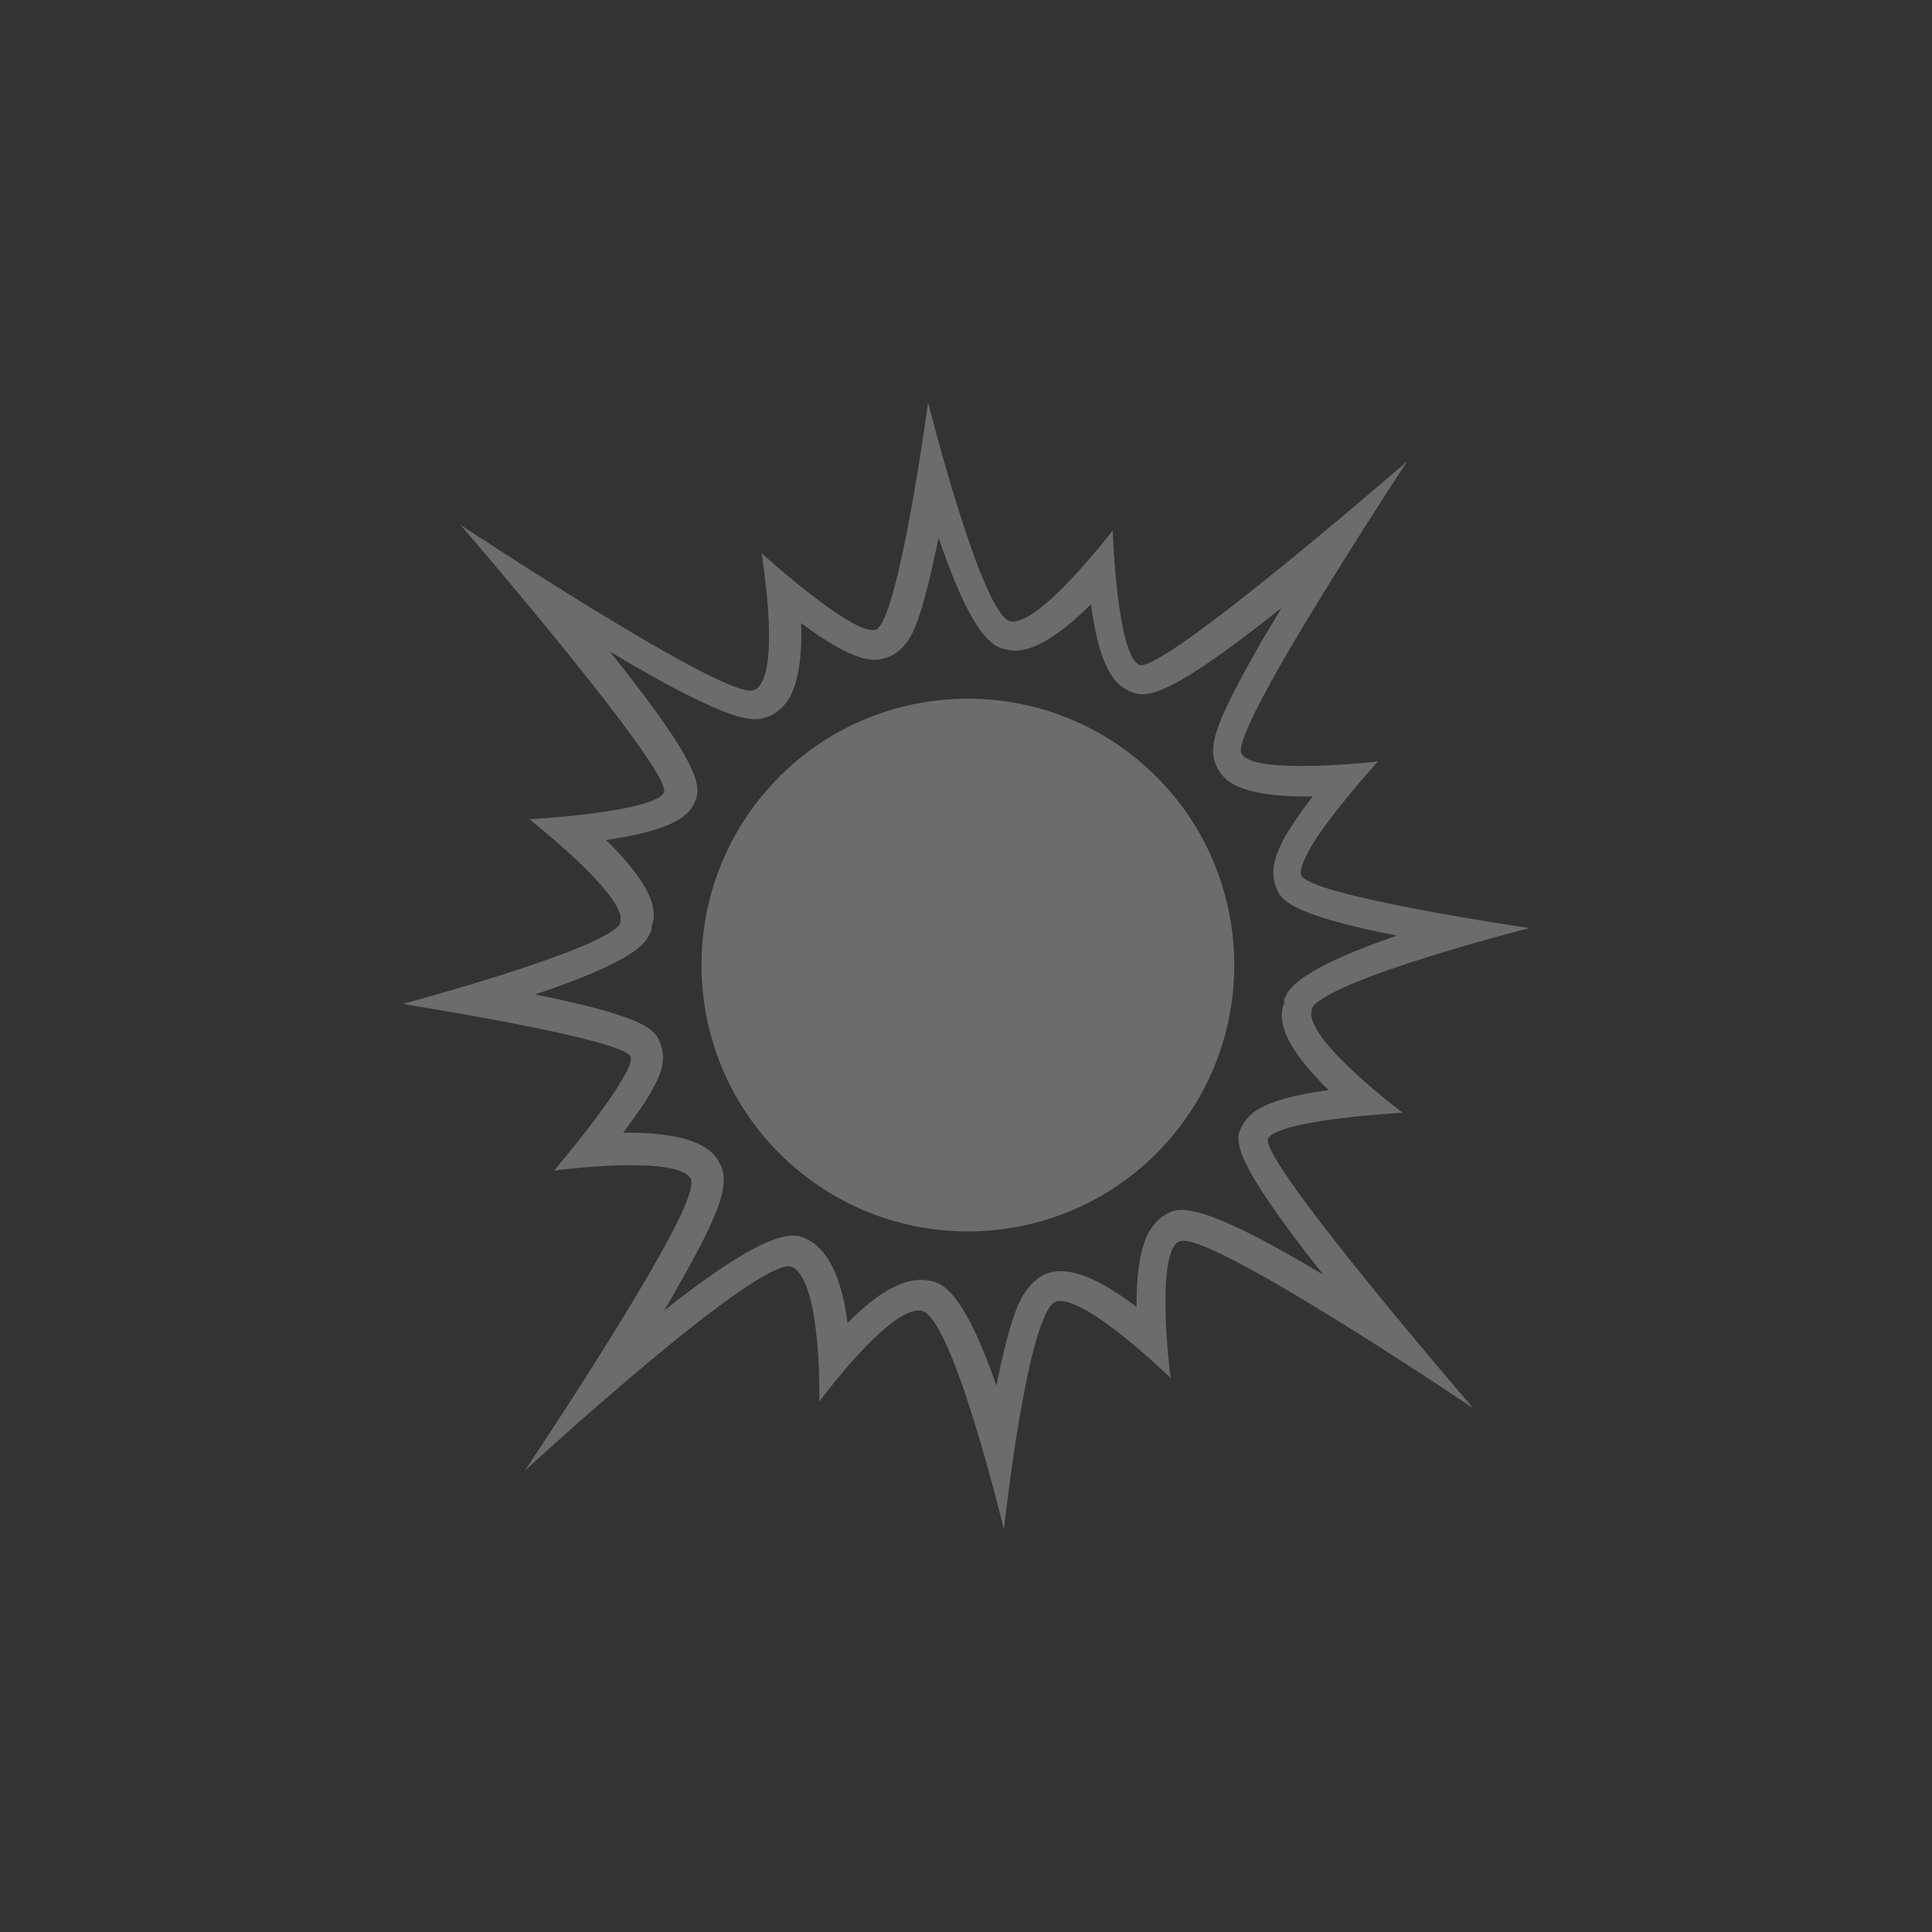 <svg width="24" height="24" viewBox="0 0 24 24" fill="none" xmlns="http://www.w3.org/2000/svg">
<rect x="0" y="0" width="24" height="24" fill="#333333" stroke="none"/>
<g opacity="0.32">
<path d="M9.847 14.482C8.471 13.282 8.329 11.188 9.529 9.812C10.729 8.435 12.823 8.294 14.2 9.494C15.576 10.694 15.718 12.788 14.518 14.165C13.318 15.541 11.223 15.682 9.847 14.482Z" fill="white" fill-opacity="0.87"/>
<path d="M16.459 15.847C14.835 14.871 14.623 15 14.471 15.094C14.388 15.141 14.329 15.212 14.271 15.306C14.153 15.518 14.118 15.871 14.118 16.235C13.671 15.894 13.329 15.753 13.082 15.8C12.929 15.823 12.812 15.929 12.706 16.094C12.576 16.318 12.471 16.753 12.377 17.212C11.953 15.988 11.682 15.929 11.529 15.906C11.259 15.859 10.918 16.035 10.529 16.435C10.471 15.976 10.329 15.565 10.059 15.412C9.894 15.318 9.647 15.177 8.247 16.282C8.329 16.153 8.4 16.023 8.471 15.894C9.035 14.906 9.059 14.635 8.918 14.412C8.859 14.318 8.682 14.059 7.741 14.071C7.871 13.894 8.012 13.706 8.094 13.553C8.188 13.388 8.282 13.188 8.212 12.988C8.153 12.812 8.106 12.647 6.647 12.353C7.882 11.941 8.012 11.718 8.059 11.623L8.094 11.553V11.506C8.141 11.388 8.212 11.106 7.529 10.435C8.424 10.306 8.553 10.106 8.612 10C8.706 9.812 8.812 9.635 7.576 8.094C9.129 9.024 9.365 8.953 9.494 8.918C9.588 8.894 9.718 8.824 9.812 8.659C9.929 8.447 9.965 8.094 9.953 7.741C10.647 8.259 10.871 8.212 10.988 8.176C11.118 8.141 11.223 8.059 11.306 7.918C11.435 7.694 11.553 7.2 11.659 6.682C12.106 7.988 12.365 8.047 12.518 8.071C12.623 8.094 12.918 8.141 13.553 7.506C13.671 8.424 13.918 8.529 14.035 8.588C14.212 8.659 14.412 8.753 15.918 7.553C15.812 7.741 15.694 7.918 15.6 8.094C15.047 9.071 15 9.318 15.129 9.553C15.2 9.671 15.341 9.906 16.306 9.894C16.177 10.059 16.059 10.235 15.965 10.388C15.871 10.565 15.765 10.788 15.847 11.012C15.906 11.165 15.976 11.353 17.353 11.623C16.565 11.894 16.118 12.129 15.988 12.341L15.953 12.412V12.459C15.906 12.576 15.823 12.882 16.506 13.541C15.623 13.659 15.506 13.859 15.435 13.976C15.341 14.153 15.247 14.329 16.447 15.847M18.282 17.471C18.282 17.471 15.623 14.388 15.753 14.141C15.894 13.906 17.424 13.823 17.424 13.823C17.424 13.823 16.2 12.906 16.294 12.553C16.294 12.553 16.294 12.541 16.294 12.529C16.494 12.165 19 11.529 19 11.529C19 11.529 16.259 11.129 16.165 10.871C16.141 10.812 16.188 10.706 16.259 10.565C16.506 10.129 17.118 9.459 17.118 9.459C17.118 9.459 15.576 9.635 15.424 9.365C15.365 9.271 15.588 8.824 15.894 8.282C16.506 7.212 17.482 5.729 17.482 5.729C17.482 5.729 14.435 8.376 14.153 8.259C13.871 8.129 13.823 6.588 13.823 6.588C13.823 6.588 12.906 7.788 12.553 7.718C12.2 7.659 11.529 5 11.529 5C11.529 5 11.223 7.271 10.953 7.741C10.929 7.788 10.894 7.824 10.871 7.824C10.588 7.894 9.459 6.871 9.459 6.871C9.459 6.871 9.671 8.118 9.459 8.482C9.435 8.529 9.4 8.565 9.353 8.576C8.988 8.682 5.718 6.518 5.718 6.518C5.718 6.518 8.376 9.6 8.247 9.847C8.106 10.094 6.576 10.177 6.576 10.177C6.576 10.177 7.788 11.129 7.706 11.447C7.706 11.447 7.706 11.459 7.706 11.471C7.518 11.8 5 12.471 5 12.471C5 12.471 7.765 12.906 7.835 13.129C7.847 13.177 7.812 13.271 7.741 13.388C7.506 13.812 6.882 14.541 6.882 14.541C6.882 14.541 8.388 14.341 8.576 14.635C8.647 14.741 8.435 15.177 8.118 15.729C7.506 16.8 6.518 18.271 6.518 18.271C6.518 18.271 9.482 15.541 9.847 15.741C10.212 15.941 10.177 17.412 10.177 17.412C10.177 17.412 11.059 16.212 11.447 16.282C11.835 16.353 12.471 19 12.471 19C12.471 19 12.706 16.823 13.012 16.282C13.047 16.212 13.094 16.177 13.129 16.165C13.494 16.094 14.541 17.118 14.541 17.118C14.541 17.118 14.377 15.847 14.576 15.494C14.6 15.459 14.612 15.435 14.647 15.424C14.953 15.235 18.282 17.482 18.282 17.482V17.471Z" fill="white" fill-opacity="0.87"/>
</g>
</svg>
